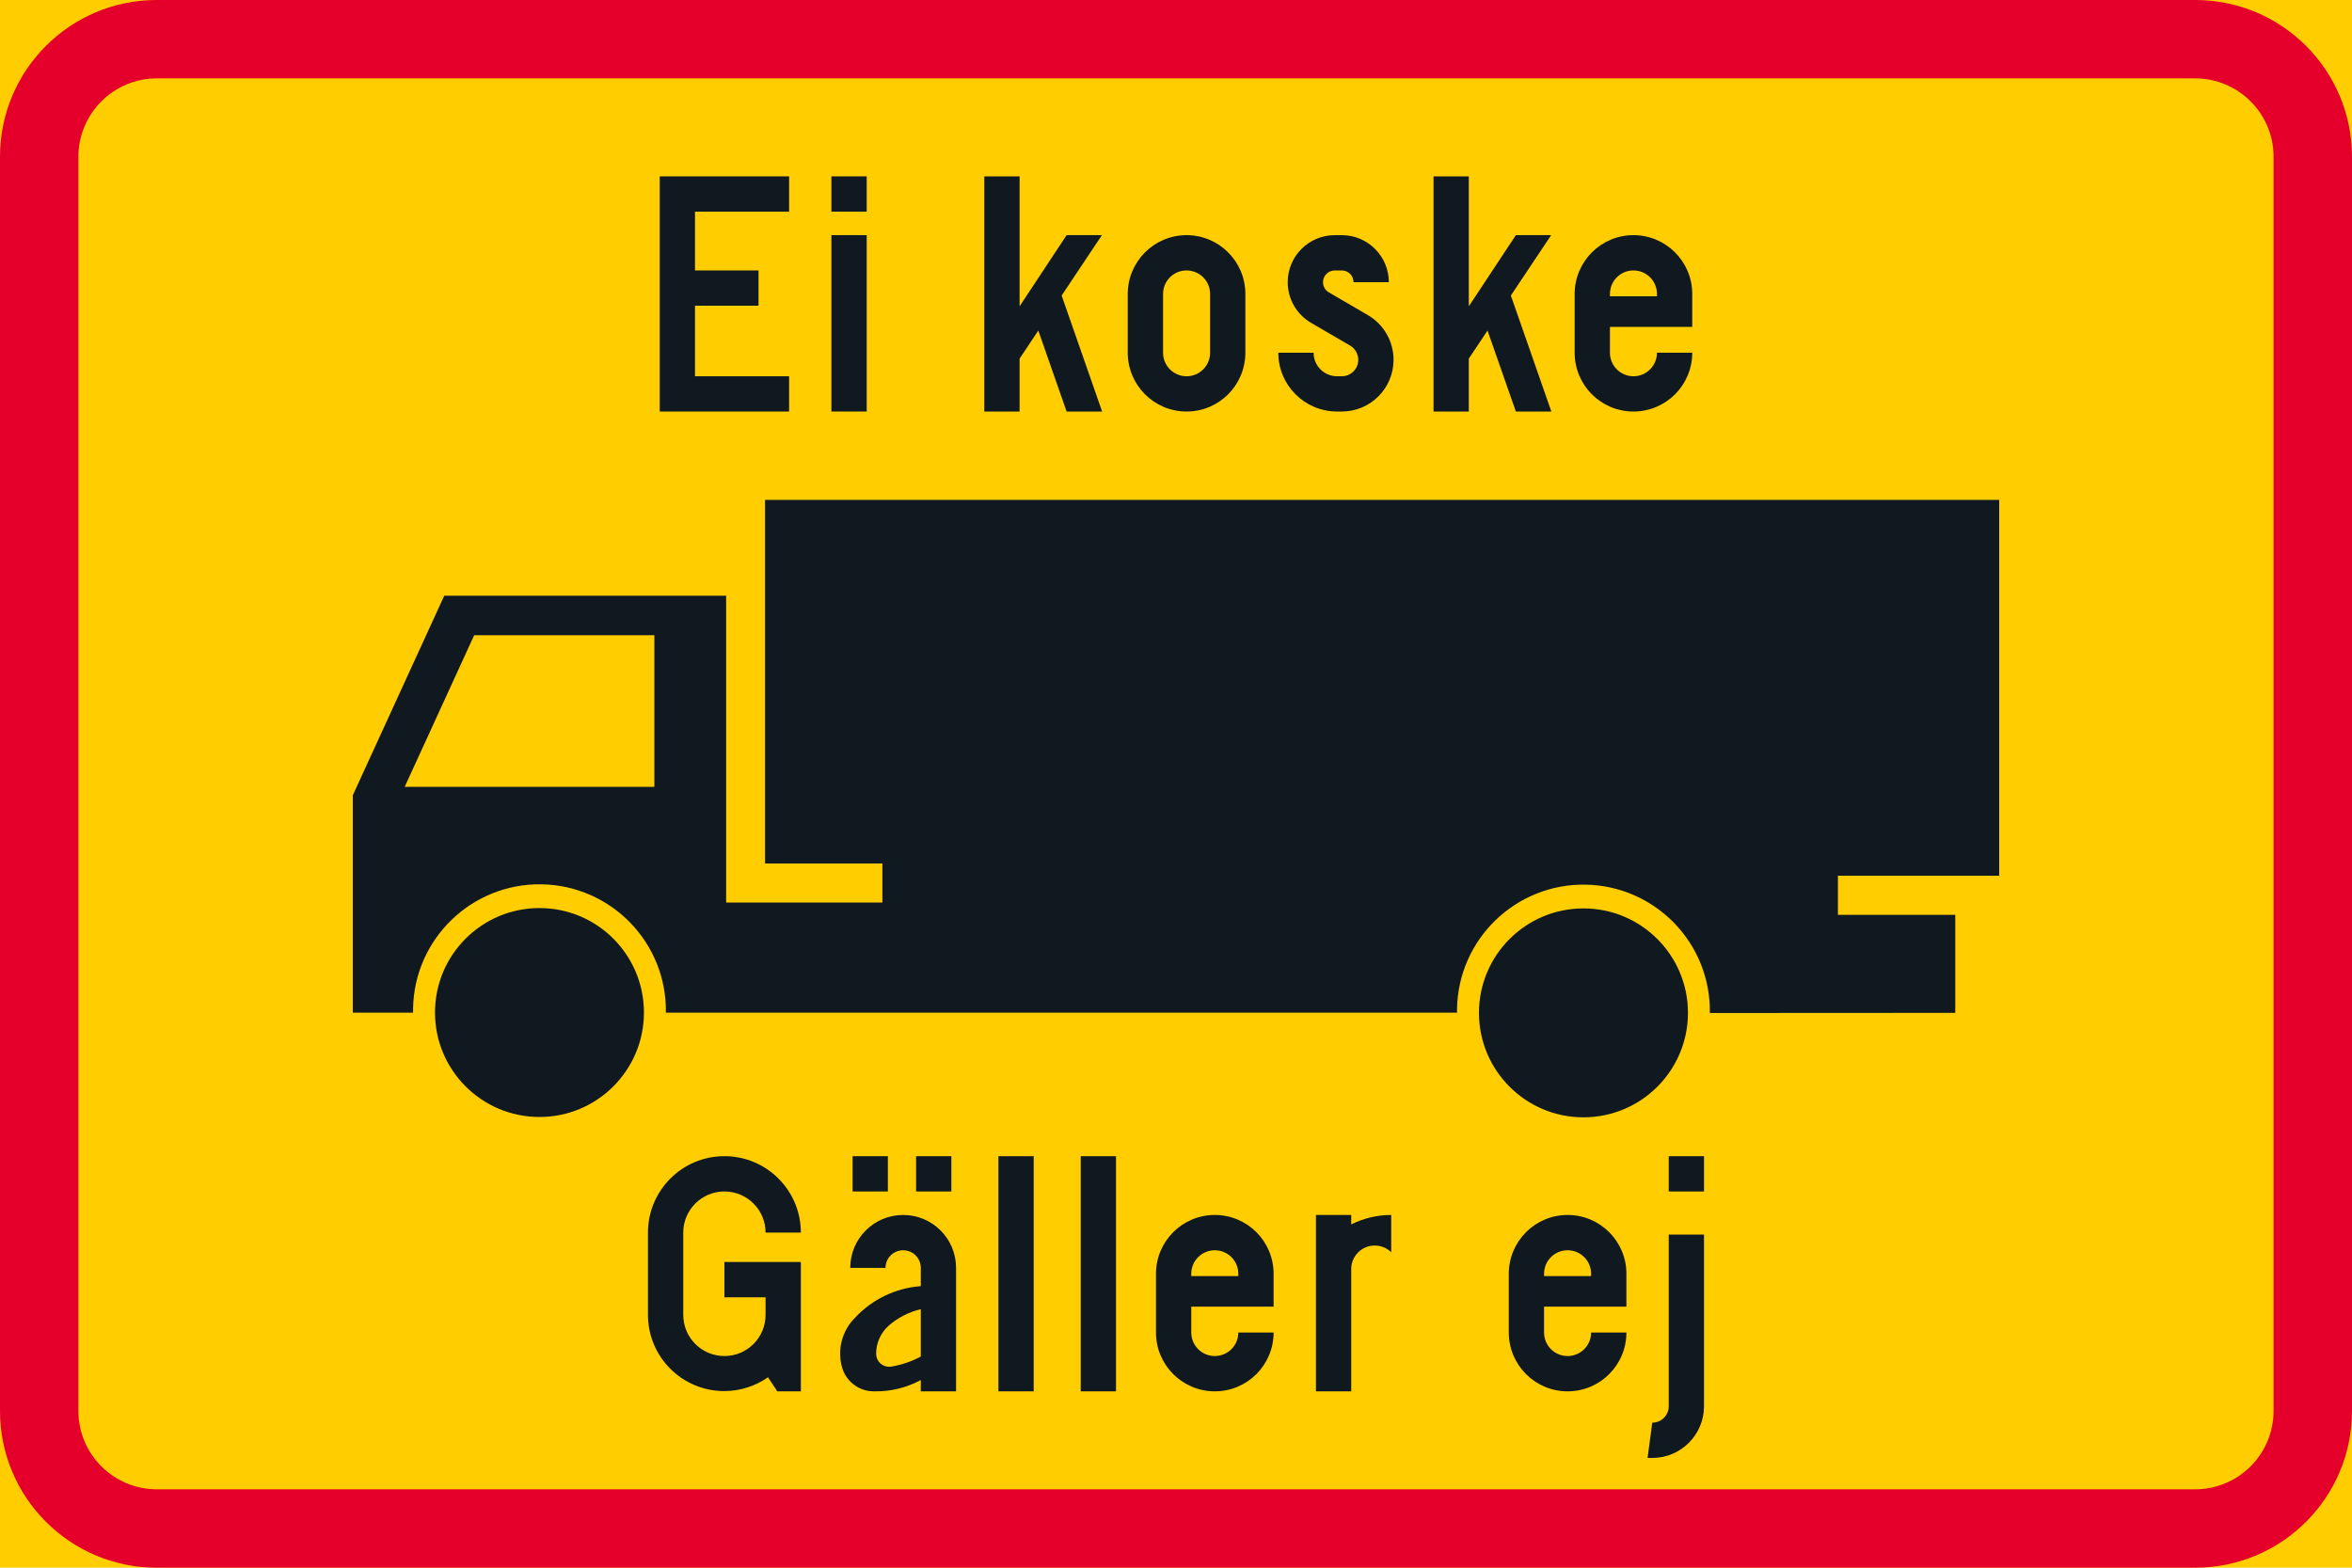 <?xml version="1.0" encoding="UTF-8" standalone="no"?>
<!-- Generator: Adobe Illustrator 16.0.0, SVG Export Plug-In . SVG Version: 6.00 Build 0)  -->

<svg
   xmlns:dc="http://purl.org/dc/elements/1.1/"
   xmlns:cc="http://creativecommons.org/ns#"
   xmlns:rdf="http://www.w3.org/1999/02/22-rdf-syntax-ns#"
   xmlns:svg="http://www.w3.org/2000/svg"
   xmlns="http://www.w3.org/2000/svg"
   xmlns:sodipodi="http://sodipodi.sourceforge.net/DTD/sodipodi-0.dtd"
   xmlns:inkscape="http://www.inkscape.org/namespaces/inkscape"
   version="1.1"
   id="Layer_1"
   x="0px"
   y="0px"
   width="396.851"
   height="264.57"
   viewBox="0 0 396.851 264.57"
   xml:space="preserve"
   sodipodi:docname="H12.3_2_2.svg"
   inkscape:version="0.92.5 (2060ec1f9f, 2020-04-08)"><defs
   id="defs1367" /><sodipodi:namedview
   pagecolor="#ffffff"
   bordercolor="#666666"
   borderopacity="1"
   objecttolerance="10"
   gridtolerance="10"
   guidetolerance="10"
   inkscape:pageopacity="0"
   inkscape:pageshadow="2"
   inkscape:window-width="640"
   inkscape:window-height="480"
   id="namedview1365"
   showgrid="false"
   inkscape:zoom="0.55503813"
   inkscape:cx="198.4255"
   inkscape:cy="132.28499"
   inkscape:window-x="0"
   inkscape:window-y="0"
   inkscape:window-maximized="0"
   inkscape:current-layer="Layer_1" />
<g
   id="LWPOLYLINE_2_"
   transform="translate(-14.173,-80.313)">
	<rect
   x="14.173"
   y="80.313"
   style="fill:#ffcd00"
   width="396.851"
   height="264.569"
   id="rect1271" />
</g>
<g
   id="LWPOLYLINE_1_"
   transform="translate(-14.173,-80.313)">
	<path
   style="fill:#e4002b"
   d="m 40.626,344.883 h 343.939 c 14.612,0 26.458,-11.846 26.458,-26.459 V 106.771 c 0,-14.612 -11.846,-26.458 -26.458,-26.458 H 40.626 c -14.608,0 -26.453,11.846 -26.453,26.458 v 211.652 c 0,14.614 11.845,26.46 26.453,26.46 z"
   id="path1274"
   inkscape:connector-curvature="0" />
</g>
<g
   id="LWPOLYLINE"
   transform="translate(-14.173,-80.313)">
	<path
   style="fill:#ffcd00"
   d="m 40.626,331.651 h 343.939 c 7.304,0 13.227,-5.919 13.227,-13.228 V 106.771 c 0,-7.304 -5.923,-13.23 -13.227,-13.23 H 40.626 c -7.304,0 -13.227,5.927 -13.227,13.23 v 211.652 c 10e-4,7.309 5.924,13.228 13.227,13.228 z"
   id="path1277"
   inkscape:connector-curvature="0" />
</g>
<g
   id="LWPOLYLINE_77_"
   transform="translate(-14.173,-80.313)">
	<polygon
   style="fill:#101820"
   points="147.317,143.813 131.441,143.813 131.441,131.903 142.156,131.903 142.156,125.953 131.441,125.953 131.441,116.032 147.317,116.032 147.317,110.077 125.487,110.077 125.487,149.763 147.317,149.763 "
   id="polygon1280" />
</g>
<g
   id="LWPOLYLINE_78_"
   transform="translate(-14.173,-80.313)">
	<rect
   x="154.457"
   y="119.999"
   style="fill:#101820"
   width="5.955"
   height="29.764"
   id="rect1283" />
</g>
<g
   id="LWPOLYLINE_79_"
   transform="translate(-14.173,-80.313)">
	<rect
   x="154.457"
   y="110.077"
   style="fill:#101820"
   width="5.955"
   height="5.955"
   id="rect1286" />
</g>
<g
   id="LWPOLYLINE_80_"
   transform="translate(-14.173,-80.313)">
	<polygon
   style="fill:#101820"
   points="180.254,110.077 186.208,110.077 186.208,132.004 194.142,119.999 200.096,119.999 193.303,130.189 200.137,149.771 194.142,149.763 189.364,136.098 186.208,140.835 186.208,149.763 180.254,149.763 "
   id="polygon1289" />
</g>
<g
   id="LWPOLYLINE_81_"
   transform="translate(-14.173,-80.313)">
	<path
   style="fill:#101820"
   d="m 204.459,139.841 c 0,5.48 4.446,9.922 9.922,9.922 5.48,0 9.921,-4.441 9.921,-9.922 v -9.921 c 0,-5.476 -4.44,-9.921 -9.921,-9.921 -5.476,0 -9.922,4.445 -9.922,9.921 z"
   id="path1292"
   inkscape:connector-curvature="0" />
</g>
<g
   id="LWPOLYLINE_83_"
   transform="translate(-14.173,-80.313)">
	<path
   style="fill:#101820"
   d="m 229.86,139.841 c 0,5.48 4.441,9.922 9.922,9.922 h 0.793 c 4.824,0 8.731,-3.907 8.731,-8.731 0,-3.104 -1.65,-5.978 -4.336,-7.541 l -6.584,-3.839 c -0.61,-0.356 -0.984,-1.008 -0.984,-1.715 0,-1.094 0.889,-1.983 1.983,-1.983 h 1.189 c 1.095,0 1.983,0.89 1.983,1.983 h 5.955 c 0,-4.386 -3.557,-7.938 -7.938,-7.938 h -1.189 c -4.382,0 -7.938,3.552 -7.938,7.938 0,2.827 1.5,5.435 3.939,6.857 l 6.589,3.839 c 0.853,0.497 1.377,1.414 1.377,2.398 0,1.536 -1.24,2.781 -2.777,2.781 h -0.793 c -2.193,0 -3.967,-1.778 -3.967,-3.972 h -5.955 z"
   id="path1295"
   inkscape:connector-curvature="0" />
</g>
<g
   id="LWPOLYLINE_84_"
   transform="translate(-14.173,-80.313)">
	<polygon
   style="fill:#101820"
   points="256.054,110.077 262.004,110.077 262.004,132.004 269.942,119.999 275.897,119.999 269.098,130.189 275.933,149.771 269.942,149.763 265.16,136.098 262.004,140.835 262.004,149.763 256.054,149.763 "
   id="polygon1298" />
</g>
<g
   id="LWPOLYLINE_85_"
   transform="translate(-14.173,-80.313)">
	<path
   style="fill:#101820"
   d="m 293.751,139.841 h 5.954 c 0,5.48 -4.44,9.922 -9.921,9.922 -5.481,0 -9.921,-4.441 -9.921,-9.922 v -9.921 c 0,-5.476 4.44,-9.921 9.921,-9.921 5.481,0 9.921,4.445 9.921,9.921 v 5.558 h -13.888 v 4.363 c 0,2.193 1.773,3.972 3.967,3.972 2.194,0 3.967,-1.779 3.967,-3.972 z"
   id="path1301"
   inkscape:connector-curvature="0" />
</g>
<g
   id="LWPOLYLINE_89_"
   transform="translate(-14.173,-80.313)">
	<path
   style="fill:#101820"
   d="m 145.329,315.119 h 3.972 v -21.831 h -12.898 v 5.955 h 6.943 v 2.781 0.195 c 0,3.835 -3.109,6.944 -6.943,6.944 -3.835,0 -6.944,-3.109 -6.944,-6.944 v -13.893 c 0,-3.829 3.109,-6.938 6.944,-6.938 3.834,0 6.943,3.109 6.943,6.938 h 5.955 c 0,-7.121 -5.776,-12.894 -12.898,-12.894 -7.122,0 -12.898,5.772 -12.898,12.894 v 13.893 c 0.004,7.108 5.771,12.862 12.88,12.858 2.636,-0.005 5.207,-0.816 7.368,-2.33 z"
   id="path1304"
   inkscape:connector-curvature="0" />
</g>
<g
   id="LWPOLYLINE_90_"
   transform="translate(-14.173,-80.313)">
	<rect
   x="168.746"
   y="275.434"
   style="fill:#101820"
   width="5.95"
   height="5.955"
   id="rect1307" />
</g>
<g
   id="LWPOLYLINE_91_"
   transform="translate(-14.173,-80.313)">
	<rect
   x="158.032"
   y="275.434"
   style="fill:#101820"
   width="5.95"
   height="5.955"
   id="rect1310" />
</g>
<g
   id="LWPOLYLINE_92_"
   transform="translate(-14.173,-80.313)">
	<path
   style="fill:#101820"
   d="m 175.49,315.119 h -5.95 v -1.906 c -2.39,1.29 -5.075,1.947 -7.792,1.906 -2.439,0.063 -4.642,-1.478 -5.417,-3.794 -0.967,-3.046 -0.15,-6.374 2.111,-8.626 2.896,-3.114 6.857,-5.016 11.098,-5.335 v -3.082 c 0,-1.642 -1.331,-2.973 -2.978,-2.973 -1.642,0 -2.978,1.331 -2.978,2.973 h -5.949 c 0,-4.934 3.993,-8.928 8.927,-8.928 4.934,0 8.928,3.994 8.928,8.928 z"
   id="path1313"
   inkscape:connector-curvature="0" />
</g>
<g
   id="LWPOLYLINE_94_"
   transform="translate(-14.173,-80.313)">
	<rect
   x="182.634"
   y="275.434"
   style="fill:#101820"
   width="5.954"
   height="39.686"
   id="rect1316" />
</g>
<g
   id="LWPOLYLINE_95_"
   transform="translate(-14.173,-80.313)">
	<rect
   x="196.527"
   y="275.434"
   style="fill:#101820"
   width="5.949"
   height="39.686"
   id="rect1319" />
</g>
<g
   id="LWPOLYLINE_96_"
   transform="translate(-14.173,-80.313)">
	<path
   style="fill:#101820"
   d="m 223.113,305.197 h 5.954 c 0,5.48 -4.44,9.922 -9.921,9.922 -5.481,0 -9.922,-4.441 -9.922,-9.922 v -9.921 c 0,-5.48 4.441,-9.922 9.922,-9.922 5.481,0 9.921,4.441 9.921,9.922 v 5.553 h -13.893 v 4.368 c 0,2.188 1.778,3.967 3.972,3.967 2.192,0 3.967,-1.778 3.967,-3.967 z"
   id="path1322"
   inkscape:connector-curvature="0" />
</g>
<g
   id="LWPOLYLINE_98_"
   transform="translate(-14.173,-80.313)">
	<path
   style="fill:#101820"
   d="m 242.162,294.482 v 20.637 h -5.95 v -29.765 h 5.95 v 1.592 c 2.098,-1.044 4.404,-1.592 6.748,-1.592 v 6.292 c -1.564,-1.531 -4.076,-1.509 -5.612,0.055 -0.726,0.743 -1.136,1.742 -1.136,2.781 z"
   id="path1325"
   inkscape:connector-curvature="0" />
</g>
<g
   id="LWPOLYLINE_99_"
   transform="translate(-14.173,-80.313)">
	<path
   style="fill:#101820"
   d="m 282.64,305.197 h 5.955 c 0,5.48 -4.441,9.922 -9.922,9.922 -5.481,0 -9.921,-4.441 -9.921,-9.922 v -9.921 c 0,-5.48 4.44,-9.922 9.921,-9.922 5.481,0 9.922,4.441 9.922,9.922 v 5.553 h -13.894 v 4.368 c 0,2.188 1.778,3.967 3.972,3.967 2.194,0 3.967,-1.778 3.967,-3.967 z"
   id="path1328"
   inkscape:connector-curvature="0" />
</g>
<g
   id="LWPOLYLINE_101_"
   transform="translate(-14.173,-80.313)">
	<path
   style="fill:#101820"
   d="m 301.689,288.66 v 28.971 c 0,4.819 -3.907,8.731 -8.73,8.731 h -0.794 l 0.794,-5.955 c 1.536,0 2.781,-1.24 2.781,-2.776 V 288.66 Z"
   id="path1331"
   inkscape:connector-curvature="0" />
</g>
<g
   id="LWPOLYLINE_102_"
   transform="translate(-14.173,-80.313)">
	<rect
   x="295.74"
   y="275.434"
   style="fill:#101820"
   width="5.949"
   height="5.955"
   id="rect1334" />
</g>
<g
   id="LWPOLYLINE_82_"
   transform="translate(-14.173,-80.313)">
	<path
   style="fill:#ffcd00"
   d="m 210.415,139.841 c 0,2.193 1.778,3.972 3.967,3.972 2.192,0 3.971,-1.778 3.971,-3.972 v -9.921 c 0,-2.193 -1.778,-3.967 -3.971,-3.967 -2.188,0 -3.967,1.773 -3.967,3.967 z"
   id="path1337"
   inkscape:connector-curvature="0" />
</g>
<g
   id="LWPOLYLINE_86_"
   transform="translate(-14.173,-80.313)">
	<path
   style="fill:#ffcd00"
   d="m 285.818,130.316 h 7.934 v -0.396 c 0,-2.193 -1.773,-3.967 -3.967,-3.967 -2.194,0 -3.967,1.773 -3.967,3.967 z"
   id="path1340"
   inkscape:connector-curvature="0" />
</g>
<g
   id="LWPOLYLINE_93_"
   transform="translate(-14.173,-80.313)">
	<path
   style="fill:#ffcd00"
   d="m 169.54,301.249 c -1.988,0.474 -3.83,1.418 -5.38,2.749 -1.391,1.223 -2.18,2.991 -2.157,4.842 0.027,1.204 1.026,2.157 2.229,2.135 0.101,-0.005 0.201,-0.014 0.297,-0.027 1.755,-0.283 3.446,-0.862 5.011,-1.701 z"
   id="path1343"
   inkscape:connector-curvature="0" />
</g>
<g
   id="LWPOLYLINE_97_"
   transform="translate(-14.173,-80.313)">
	<path
   style="fill:#ffcd00"
   d="m 215.174,295.673 h 7.938 v -0.396 c 0,-2.193 -1.774,-3.967 -3.967,-3.967 -2.193,0 -3.972,1.773 -3.972,3.967 v 0.396 z"
   id="path1346"
   inkscape:connector-curvature="0" />
</g>
<g
   id="LWPOLYLINE_100_"
   transform="translate(-14.173,-80.313)">
	<path
   style="fill:#ffcd00"
   d="m 274.702,295.673 h 7.938 v -0.396 c 0,-2.193 -1.773,-3.967 -3.967,-3.967 -2.194,0 -3.972,1.773 -3.972,3.967 v 0.396 z"
   id="path1349"
   inkscape:connector-curvature="0" />
</g>
<g
   id="ELLIPSE_2_"
   transform="translate(-14.173,-80.313)">
	<path
   style="fill:#101820"
   d="m 122.824,251.187 c 0,-9.734 -7.888,-17.627 -17.627,-17.627 -9.739,0 -17.626,7.893 -17.626,17.627 0,9.738 7.887,17.631 17.626,17.631 9.739,0 17.627,-7.893 17.627,-17.631"
   id="path1352"
   inkscape:connector-curvature="0" />
</g>
<g
   id="ELLIPSE_3_"
   transform="translate(-14.173,-80.313)">
	<path
   style="fill:#101820"
   d="m 298.981,251.249 c 0,-9.738 -7.897,-17.631 -17.637,-17.631 -9.729,0 -17.626,7.893 -17.626,17.631 0,9.734 7.896,17.627 17.626,17.627 9.739,0 17.637,-7.893 17.637,-17.627"
   id="path1355"
   inkscape:connector-curvature="0" />
</g>
<g
   id="LWPOLYLINE_5_"
   transform="translate(-14.173,-80.313)">
	<path
   style="fill:#101820"
   d="m 143.258,232.63 h 19.797 v -6.598 h -19.797 v -61.351 h 208.237 v 63.425 h -27.21 v 6.594 h 19.797 v 16.545 l -41.408,0.023 c 0.182,-11.777 -9.22,-21.475 -21.001,-21.658 -11.772,-0.182 -21.476,9.221 -21.657,21.002 0,0.199 0,0.4 0,0.602 h -133.49 c 0.182,-11.781 -9.219,-21.48 -21.001,-21.658 -11.781,-0.182 -21.475,9.221 -21.657,20.996 -0.009,0.225 -0.009,0.443 0,0.662 H 73.701 V 214.528 L 89.13,180.853 h 47.563 v 51.777 z"
   id="path1358"
   inkscape:connector-curvature="0" />
</g>
<g
   id="LWPOLYLINE_3_"
   transform="translate(-14.173,-80.313)">
	<polygon
   style="fill:#ffcd00"
   points="82.455,213.106 124.583,213.106 124.583,187.514 94.181,187.514 "
   id="polygon1361" />
</g>
</svg>